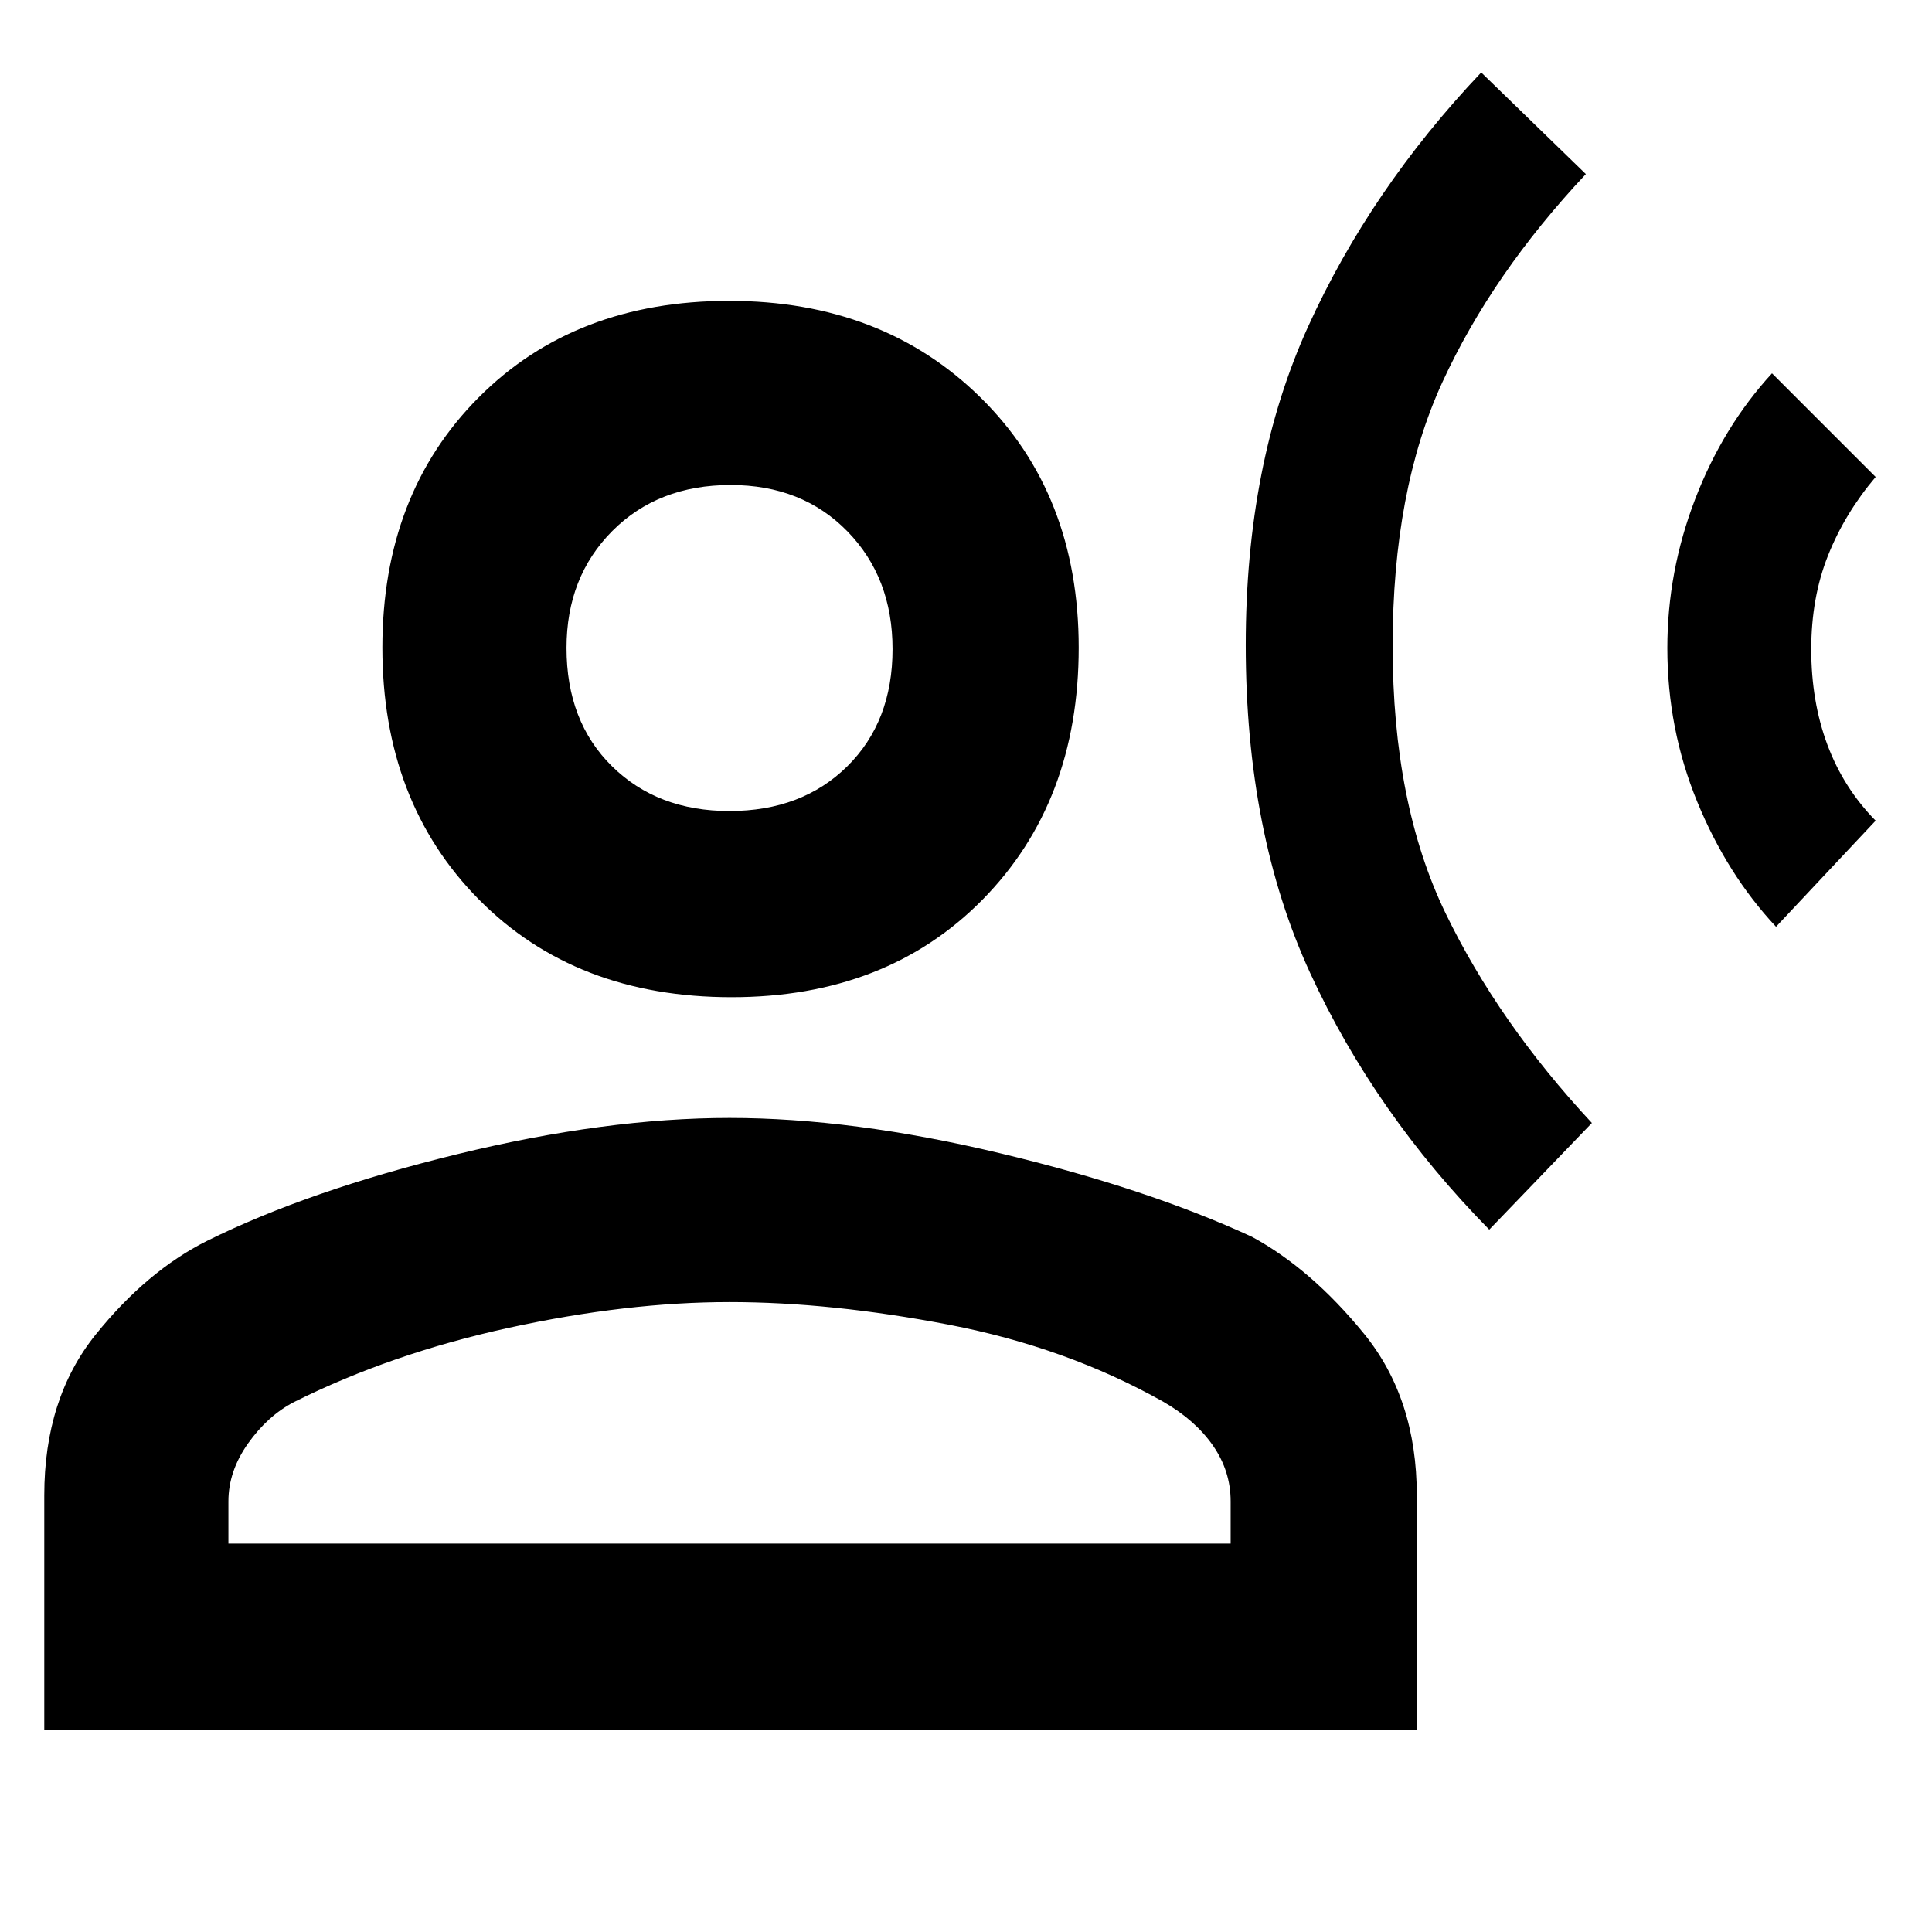 <svg xmlns="http://www.w3.org/2000/svg" height="48" viewBox="0 -960 960 960" width="48"><path d="M740-349q-56.89-57.89-88.95-127.44Q619-546 619-639.5q0-90 31-158.23 31-68.23 86-126.27l52 50.5q-46.5 49.5-71.25 103.32Q692-716.36 692-639.06q0 78.44 26.25 132.75T791-402l-51 53Zm142.5-150.5q-24.35-26-39.18-62.18Q828.5-597.86 828.5-638q0-38 13.82-74 13.83-36 38.18-62.5L932-723q-15.33 18.1-23.66 39.03-8.34 20.93-8.34 46.65 0 25.82 8 47.32t24 37.79l-49.5 52.71Zm-519 35Q286-464.5 238-513t-48-125.2q0-76.21 47.8-124.25 47.79-48.05 124.5-48.05 76.2 0 124.95 48.05Q536-714.41 536-638.2q0 76.7-47.75 125.2-47.76 48.5-124.75 48.5ZM22-100.5V-217q0-48.09 25.5-79.8 25.5-31.7 55.44-46.65 50.56-25.05 124.31-43.05 73.75-18 135.25-18 61 0 134.25 17.5t125.31 41.55q29.44 15.95 55.69 48.15Q704-265.09 704-217v116.5H22Zm91.5-92.5h498v-21q0-15-8.75-27.64T578-263.5q-48-27-106.5-38.25T362.5-313q-51 0-109.5 12.75t-107 36.97q-13 6.78-22.75 20.53T113.5-214v21Zm248.96-364q36.04 0 58.54-22.21 22.5-22.22 22.5-58.25 0-35.54-22.46-58.54-22.47-23-58-23-36.04 0-58.79 22.85-22.75 22.84-22.75 58.11 0 36.54 22.6 58.79Q326.69-557 362.46-557Zm.04-81Zm0 445Z"/></svg>